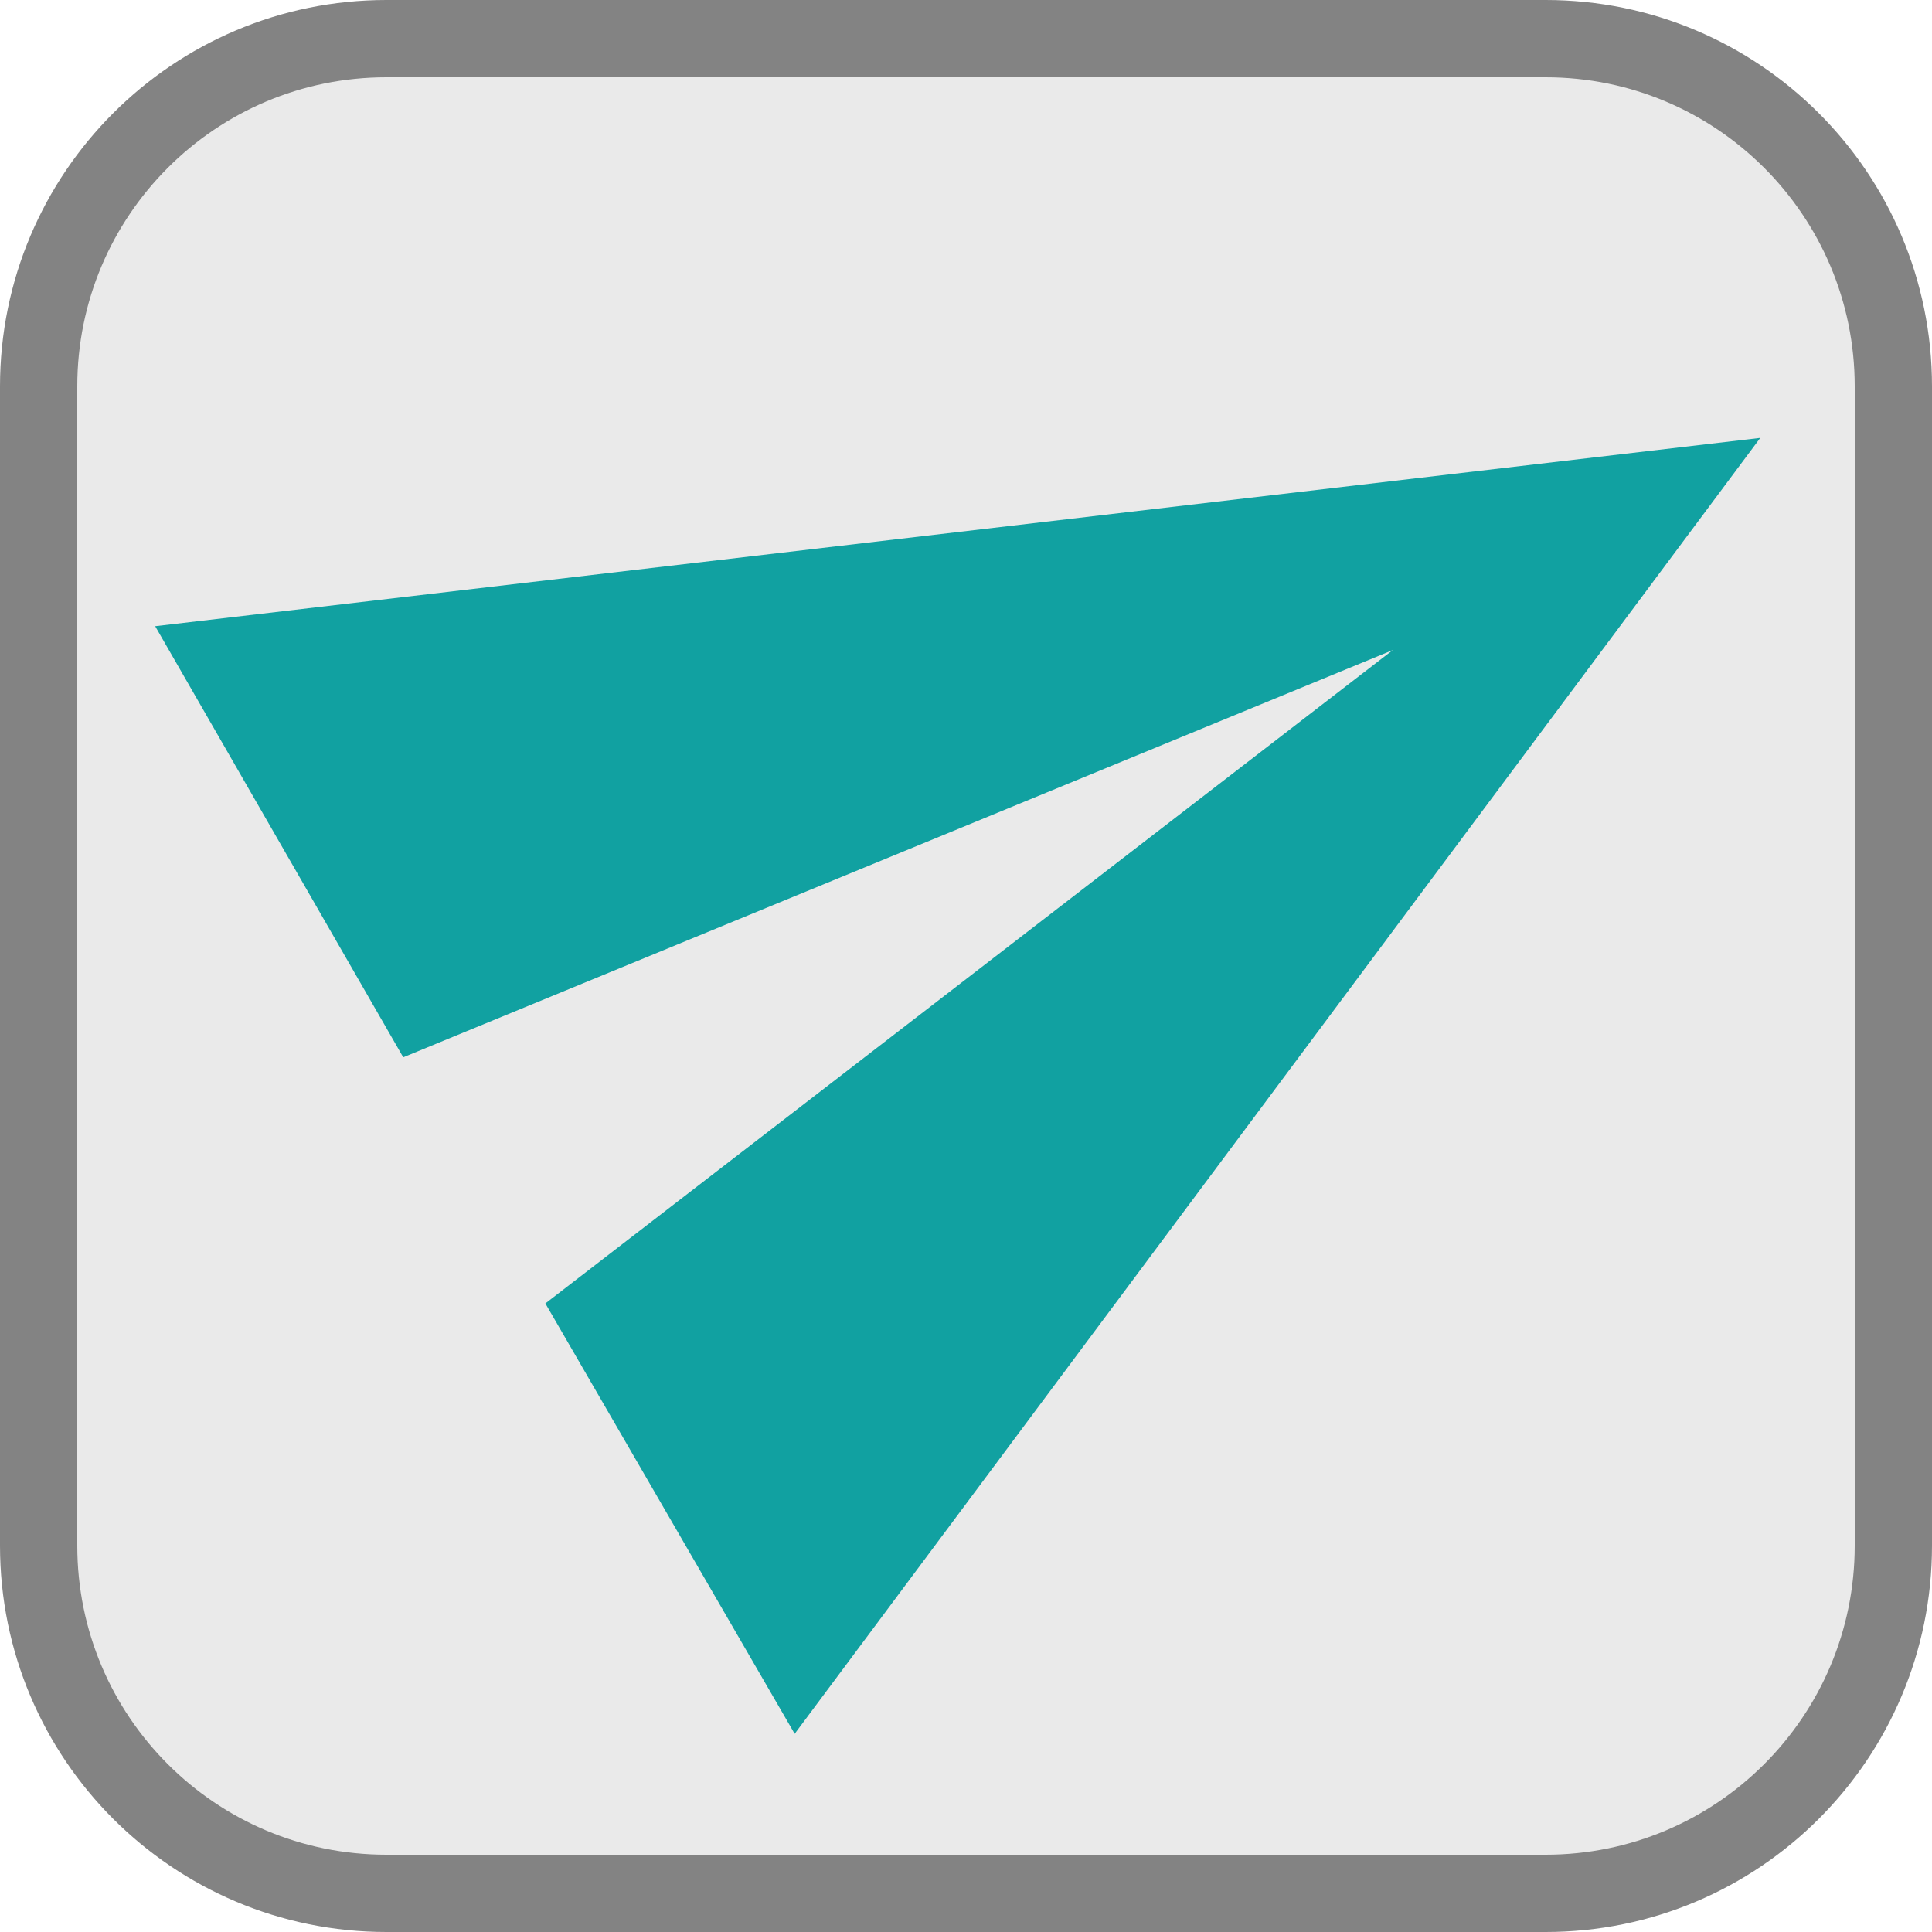 <svg width="50" height="50" viewBox="0 0 50 50" fill="none" xmlns="http://www.w3.org/2000/svg">
<g clip-path="url(#clip0)">
<path d="M10 1H40C44.971 1 49 5.029 49 10V40C49 44.971 44.971 49 40 49H10C5.029 49 1 44.971 1 40V10C1 5.029 5.029 1 10 1Z" fill="#EAEAEA" stroke="#838383" stroke-width="2"/>
<path d="M20.566 44.871L45.556 11.333L4.016 16.206L10.436 27.363L36.047 16.823L14.114 33.733L20.566 44.871Z" fill="#11A1A1"/>
</g>
<defs>
<clipPath id="clip0">
<rect width="50" height="50" fill="white"/>
</clipPath>
</defs>
</svg>
